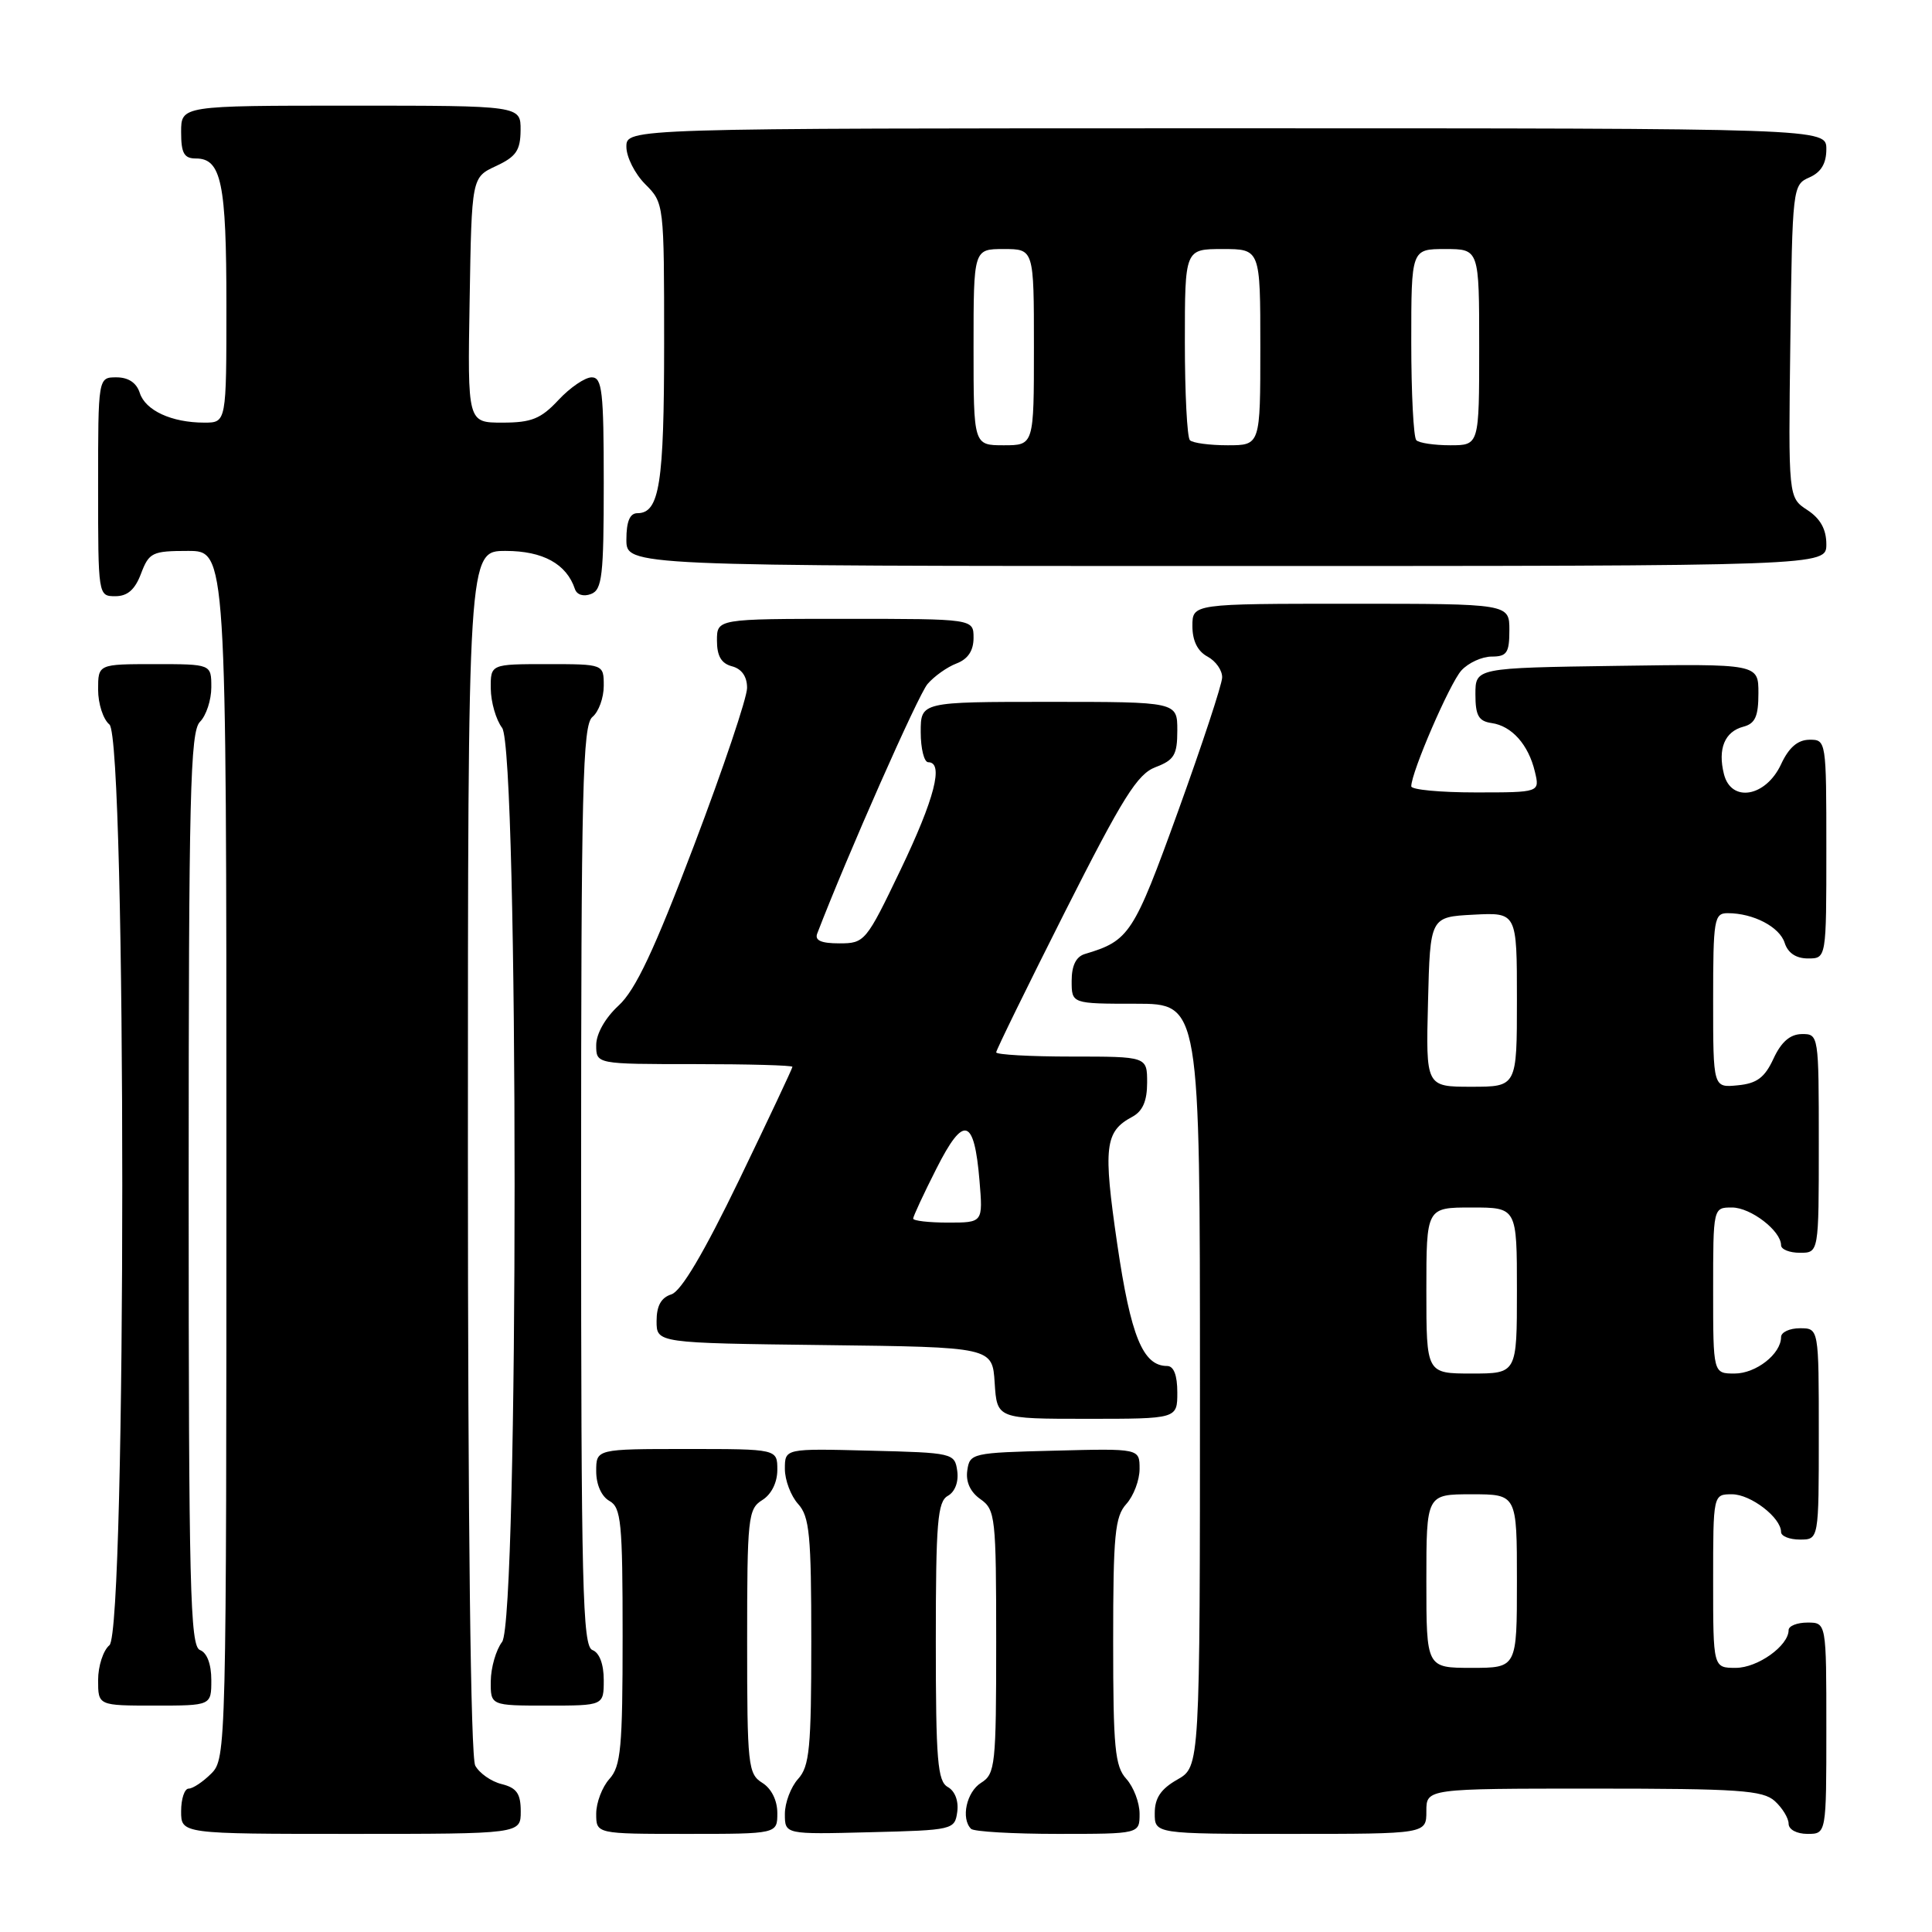 <?xml version="1.0" encoding="UTF-8" standalone="no"?>
<!DOCTYPE svg PUBLIC "-//W3C//DTD SVG 1.1//EN" "http://www.w3.org/Graphics/SVG/1.1/DTD/svg11.dtd" >
<svg xmlns="http://www.w3.org/2000/svg" xmlns:xlink="http://www.w3.org/1999/xlink" version="1.1" viewBox="0 0 256 256">
 <g >
 <path fill="currentColor"
d=" M 69.00 240.02 C 69.00 237.67 68.47 236.90 66.47 236.40 C 65.08 236.06 63.51 234.95 62.97 233.95 C 62.37 232.81 62.00 202.26 62.00 152.57 C 62.00 73.00 62.00 73.00 67.00 73.00 C 71.94 73.00 75.07 74.72 76.18 78.05 C 76.44 78.82 77.32 79.09 78.31 78.71 C 79.79 78.15 80.00 76.28 80.00 64.03 C 80.00 51.84 79.79 50.00 78.40 50.00 C 77.52 50.00 75.54 51.35 74.00 53.00 C 71.67 55.50 70.42 56.00 66.57 56.00 C 61.95 56.00 61.95 56.00 62.23 39.75 C 62.50 23.50 62.50 23.50 65.73 22.00 C 68.39 20.76 68.96 19.93 68.98 17.25 C 69.00 14.00 69.00 14.00 46.50 14.00 C 24.00 14.00 24.00 14.00 24.00 17.50 C 24.00 20.31 24.39 21.00 25.96 21.00 C 29.33 21.00 30.00 24.25 30.00 40.43 C 30.00 56.00 30.00 56.00 27.07 56.00 C 22.74 56.00 19.26 54.39 18.52 52.06 C 18.09 50.72 17.01 50.00 15.43 50.00 C 13.00 50.00 13.00 50.00 13.00 64.50 C 13.00 78.93 13.01 79.00 15.28 79.00 C 16.90 79.00 17.89 78.13 18.69 76.00 C 19.75 73.21 20.18 73.00 24.91 73.00 C 30.00 73.00 30.00 73.00 30.00 153.00 C 30.00 231.67 29.97 233.03 28.00 235.00 C 26.90 236.10 25.55 237.00 25.00 237.00 C 24.45 237.00 24.00 238.35 24.00 240.00 C 24.00 243.00 24.00 243.00 46.50 243.00 C 69.00 243.00 69.00 243.00 69.00 240.02 Z  M 103.00 240.24 C 103.00 238.56 102.22 236.99 101.00 236.23 C 99.12 235.06 99.00 233.90 99.00 217.50 C 99.00 201.10 99.12 199.94 101.00 198.77 C 102.22 198.01 103.00 196.44 103.00 194.76 C 103.00 192.00 103.00 192.00 91.00 192.00 C 79.00 192.00 79.00 192.00 79.00 194.95 C 79.00 196.72 79.70 198.29 80.75 198.88 C 82.31 199.75 82.50 201.71 82.50 216.82 C 82.50 231.58 82.27 234.04 80.75 235.72 C 79.79 236.79 79.00 238.86 79.00 240.33 C 79.00 243.00 79.00 243.00 91.00 243.00 C 103.00 243.00 103.00 243.00 103.00 240.24 Z  M 126.84 240.09 C 127.04 238.64 126.54 237.32 125.59 236.79 C 124.23 236.03 124.00 233.28 124.00 217.50 C 124.00 201.72 124.23 198.97 125.59 198.21 C 126.54 197.68 127.04 196.36 126.84 194.91 C 126.51 192.55 126.28 192.49 115.25 192.22 C 104.00 191.93 104.00 191.93 104.00 194.64 C 104.00 196.13 104.79 198.21 105.75 199.28 C 107.27 200.95 107.50 203.39 107.50 217.50 C 107.50 231.61 107.27 234.05 105.75 235.72 C 104.79 236.79 104.00 238.87 104.00 240.36 C 104.00 243.07 104.00 243.07 115.25 242.78 C 126.28 242.51 126.51 242.45 126.84 240.09 Z  M 151.00 240.33 C 151.00 238.86 150.21 236.79 149.25 235.72 C 147.73 234.05 147.50 231.61 147.50 217.50 C 147.50 203.39 147.73 200.95 149.25 199.28 C 150.21 198.21 151.00 196.13 151.00 194.64 C 151.00 191.93 151.00 191.93 139.75 192.22 C 128.80 192.49 128.49 192.56 128.17 194.85 C 127.95 196.36 128.58 197.72 129.92 198.65 C 131.89 200.04 132.00 201.02 132.00 217.55 C 132.00 233.90 131.88 235.06 130.00 236.23 C 128.07 237.44 127.30 240.96 128.67 242.33 C 129.03 242.70 134.21 243.00 140.17 243.00 C 151.00 243.00 151.00 243.00 151.00 240.33 Z  M 189.00 240.00 C 189.00 237.00 189.00 237.00 211.17 237.00 C 230.40 237.00 233.59 237.22 235.17 238.65 C 236.18 239.57 237.00 240.92 237.00 241.65 C 237.00 242.42 238.07 243.00 239.50 243.00 C 242.00 243.00 242.00 243.00 242.00 229.00 C 242.00 215.00 242.00 215.00 239.50 215.00 C 238.12 215.00 237.00 215.45 237.00 216.00 C 237.00 218.07 232.90 221.00 230.00 221.00 C 227.00 221.00 227.00 221.00 227.00 209.50 C 227.00 198.00 227.00 198.00 229.50 198.00 C 231.98 198.00 236.00 201.09 236.00 203.00 C 236.00 203.55 237.12 204.00 238.50 204.00 C 241.00 204.00 241.00 204.00 241.00 190.00 C 241.00 176.00 241.00 176.00 238.50 176.00 C 237.12 176.00 236.00 176.53 236.00 177.17 C 236.00 179.40 232.68 182.00 229.85 182.00 C 227.00 182.00 227.00 182.00 227.00 171.00 C 227.00 160.00 227.00 160.00 229.50 160.00 C 231.98 160.00 236.00 163.09 236.00 165.00 C 236.00 165.55 237.12 166.00 238.50 166.00 C 241.00 166.00 241.00 166.00 241.00 151.50 C 241.00 137.12 240.98 137.00 238.75 137.02 C 237.20 137.04 236.03 138.05 235.00 140.27 C 233.83 142.80 232.79 143.57 230.25 143.81 C 227.00 144.13 227.00 144.13 227.00 132.56 C 227.00 121.80 227.13 121.00 228.93 121.00 C 232.33 121.00 235.81 122.82 236.48 124.94 C 236.91 126.28 237.99 127.00 239.57 127.00 C 242.00 127.00 242.00 127.00 242.00 112.50 C 242.00 98.12 241.98 98.00 239.75 98.02 C 238.20 98.04 237.03 99.05 236.00 101.27 C 233.98 105.61 229.39 106.40 228.43 102.57 C 227.59 99.22 228.53 96.94 231.01 96.29 C 232.57 95.88 233.00 94.92 233.00 91.86 C 233.00 87.96 233.00 87.96 214.25 88.23 C 195.50 88.50 195.50 88.50 195.50 92.00 C 195.50 94.82 195.92 95.56 197.65 95.81 C 200.32 96.19 202.53 98.67 203.38 102.25 C 204.04 105.00 204.04 105.00 195.52 105.00 C 190.83 105.00 187.00 104.64 187.00 104.19 C 187.00 102.33 192.10 90.54 193.64 88.84 C 194.56 87.83 196.37 87.00 197.65 87.00 C 199.67 87.00 200.00 86.50 200.00 83.50 C 200.00 80.00 200.00 80.00 179.00 80.00 C 158.00 80.00 158.00 80.00 158.00 82.96 C 158.00 84.91 158.69 86.30 160.00 87.00 C 161.10 87.59 161.98 88.84 161.94 89.79 C 161.91 90.73 159.28 98.70 156.10 107.50 C 150.20 123.81 149.65 124.65 143.75 126.41 C 142.58 126.76 142.00 127.95 142.00 129.97 C 142.00 133.00 142.00 133.00 150.50 133.00 C 159.00 133.00 159.00 133.00 159.00 183.55 C 159.00 234.09 159.00 234.09 156.01 235.80 C 153.82 237.04 153.01 238.25 153.01 240.25 C 153.00 243.00 153.00 243.00 171.00 243.00 C 189.00 243.00 189.00 243.00 189.00 240.00 Z  M 28.00 222.61 C 28.00 220.51 27.43 218.99 26.50 218.64 C 25.19 218.14 25.00 210.42 25.00 157.60 C 25.00 105.19 25.20 96.94 26.50 95.64 C 27.32 94.82 28.00 92.76 28.00 91.07 C 28.00 88.00 28.00 88.00 20.50 88.00 C 13.00 88.00 13.00 88.00 13.00 91.38 C 13.00 93.24 13.67 95.32 14.50 96.00 C 16.77 97.88 16.77 216.12 14.50 218.00 C 13.68 218.68 13.00 220.76 13.00 222.62 C 13.00 226.00 13.00 226.00 20.50 226.00 C 28.00 226.00 28.00 226.00 28.00 222.61 Z  M 80.00 222.61 C 80.00 220.51 79.43 218.99 78.50 218.64 C 77.19 218.14 77.00 210.37 77.00 157.15 C 77.00 104.23 77.20 96.08 78.50 95.00 C 79.33 94.32 80.00 92.46 80.00 90.88 C 80.00 88.00 80.00 88.00 72.50 88.00 C 65.00 88.00 65.00 88.00 65.03 91.25 C 65.05 93.04 65.72 95.37 66.53 96.44 C 68.74 99.35 68.74 214.65 66.53 217.56 C 65.72 218.63 65.05 220.96 65.03 222.75 C 65.00 226.00 65.00 226.00 72.50 226.00 C 80.00 226.00 80.00 226.00 80.00 222.61 Z  M 156.00 184.50 C 156.00 182.23 155.53 181.00 154.65 181.00 C 151.44 181.00 149.83 177.06 148.04 164.84 C 146.16 151.97 146.39 149.93 150.02 147.99 C 151.41 147.25 152.00 145.89 152.00 143.46 C 152.00 140.00 152.00 140.00 142.00 140.00 C 136.50 140.00 132.00 139.75 132.00 139.44 C 132.00 139.14 136.11 130.75 141.12 120.81 C 148.79 105.63 150.71 102.56 153.12 101.65 C 155.59 100.71 156.00 100.03 156.00 96.78 C 156.00 93.00 156.00 93.00 139.00 93.00 C 122.00 93.00 122.00 93.00 122.00 97.00 C 122.00 99.20 122.45 101.00 123.00 101.00 C 125.09 101.00 123.84 105.84 119.33 115.25 C 114.76 124.78 114.58 125.00 111.22 125.00 C 108.79 125.00 107.93 124.61 108.29 123.69 C 112.21 113.48 121.67 92.06 122.90 90.64 C 123.78 89.61 125.51 88.38 126.75 87.91 C 128.26 87.33 129.00 86.22 129.00 84.52 C 129.00 82.00 129.00 82.00 112.00 82.00 C 95.00 82.00 95.00 82.00 95.00 84.88 C 95.00 86.93 95.58 87.92 97.00 88.29 C 98.28 88.63 99.00 89.65 98.99 91.16 C 98.99 92.45 95.83 101.83 91.97 112.00 C 86.69 125.91 84.21 131.18 81.97 133.24 C 80.19 134.88 79.00 136.98 79.00 138.49 C 79.00 141.00 79.00 141.00 92.00 141.00 C 99.15 141.00 105.00 141.16 105.00 141.36 C 105.00 141.56 101.83 148.29 97.96 156.31 C 93.27 166.01 90.26 171.10 88.96 171.51 C 87.60 171.94 87.00 173.03 87.00 175.05 C 87.00 177.96 87.00 177.96 109.25 178.23 C 131.50 178.50 131.50 178.50 131.80 183.25 C 132.11 188.00 132.11 188.00 144.05 188.00 C 156.00 188.00 156.00 188.00 156.00 184.50 Z  M 242.00 72.12 C 242.00 70.14 241.21 68.71 239.48 67.58 C 236.96 65.93 236.96 65.93 237.23 45.21 C 237.50 24.81 237.53 24.49 239.75 23.51 C 241.30 22.83 242.00 21.67 242.00 19.76 C 242.00 17.00 242.00 17.00 162.50 17.00 C 83.00 17.00 83.00 17.00 83.00 19.45 C 83.00 20.80 84.12 23.03 85.50 24.41 C 87.99 26.90 88.00 27.00 88.00 45.52 C 88.00 64.11 87.39 68.00 84.46 68.00 C 83.46 68.00 83.00 69.09 83.00 71.50 C 83.00 75.00 83.00 75.00 162.50 75.00 C 242.00 75.00 242.00 75.00 242.00 72.12 Z  M 189.00 209.50 C 189.00 198.00 189.00 198.00 195.00 198.00 C 201.00 198.00 201.00 198.00 201.00 209.50 C 201.00 221.00 201.00 221.00 195.00 221.00 C 189.00 221.00 189.00 221.00 189.00 209.50 Z  M 189.00 171.00 C 189.00 160.00 189.00 160.00 195.00 160.00 C 201.00 160.00 201.00 160.00 201.00 171.00 C 201.00 182.00 201.00 182.00 195.00 182.00 C 189.00 182.00 189.00 182.00 189.00 171.00 Z  M 189.22 132.75 C 189.50 121.50 189.50 121.50 195.25 121.20 C 201.00 120.90 201.00 120.90 201.00 132.45 C 201.00 144.00 201.00 144.00 194.97 144.00 C 188.93 144.00 188.93 144.00 189.22 132.75 Z  M 121.00 161.47 C 121.00 161.18 122.38 158.20 124.08 154.85 C 127.70 147.68 129.09 148.08 129.79 156.46 C 130.25 162.00 130.25 162.00 125.62 162.00 C 123.08 162.00 121.00 161.76 121.00 161.47 Z  M 129.00 46.00 C 129.00 33.00 129.00 33.00 133.00 33.00 C 137.00 33.00 137.00 33.00 137.00 46.00 C 137.00 59.00 137.00 59.00 133.00 59.00 C 129.00 59.00 129.00 59.00 129.00 46.00 Z  M 157.67 58.33 C 157.30 57.97 157.00 52.12 157.00 45.33 C 157.00 33.00 157.00 33.00 162.00 33.00 C 167.00 33.00 167.00 33.00 167.00 46.00 C 167.00 59.00 167.00 59.00 162.67 59.00 C 160.28 59.00 158.03 58.70 157.67 58.33 Z  M 187.67 58.33 C 187.30 57.97 187.00 52.12 187.00 45.33 C 187.00 33.00 187.00 33.00 191.50 33.00 C 196.00 33.00 196.00 33.00 196.00 46.00 C 196.00 59.00 196.00 59.00 192.17 59.00 C 190.06 59.00 188.03 58.70 187.67 58.33 Z "/>
</g>
</svg>